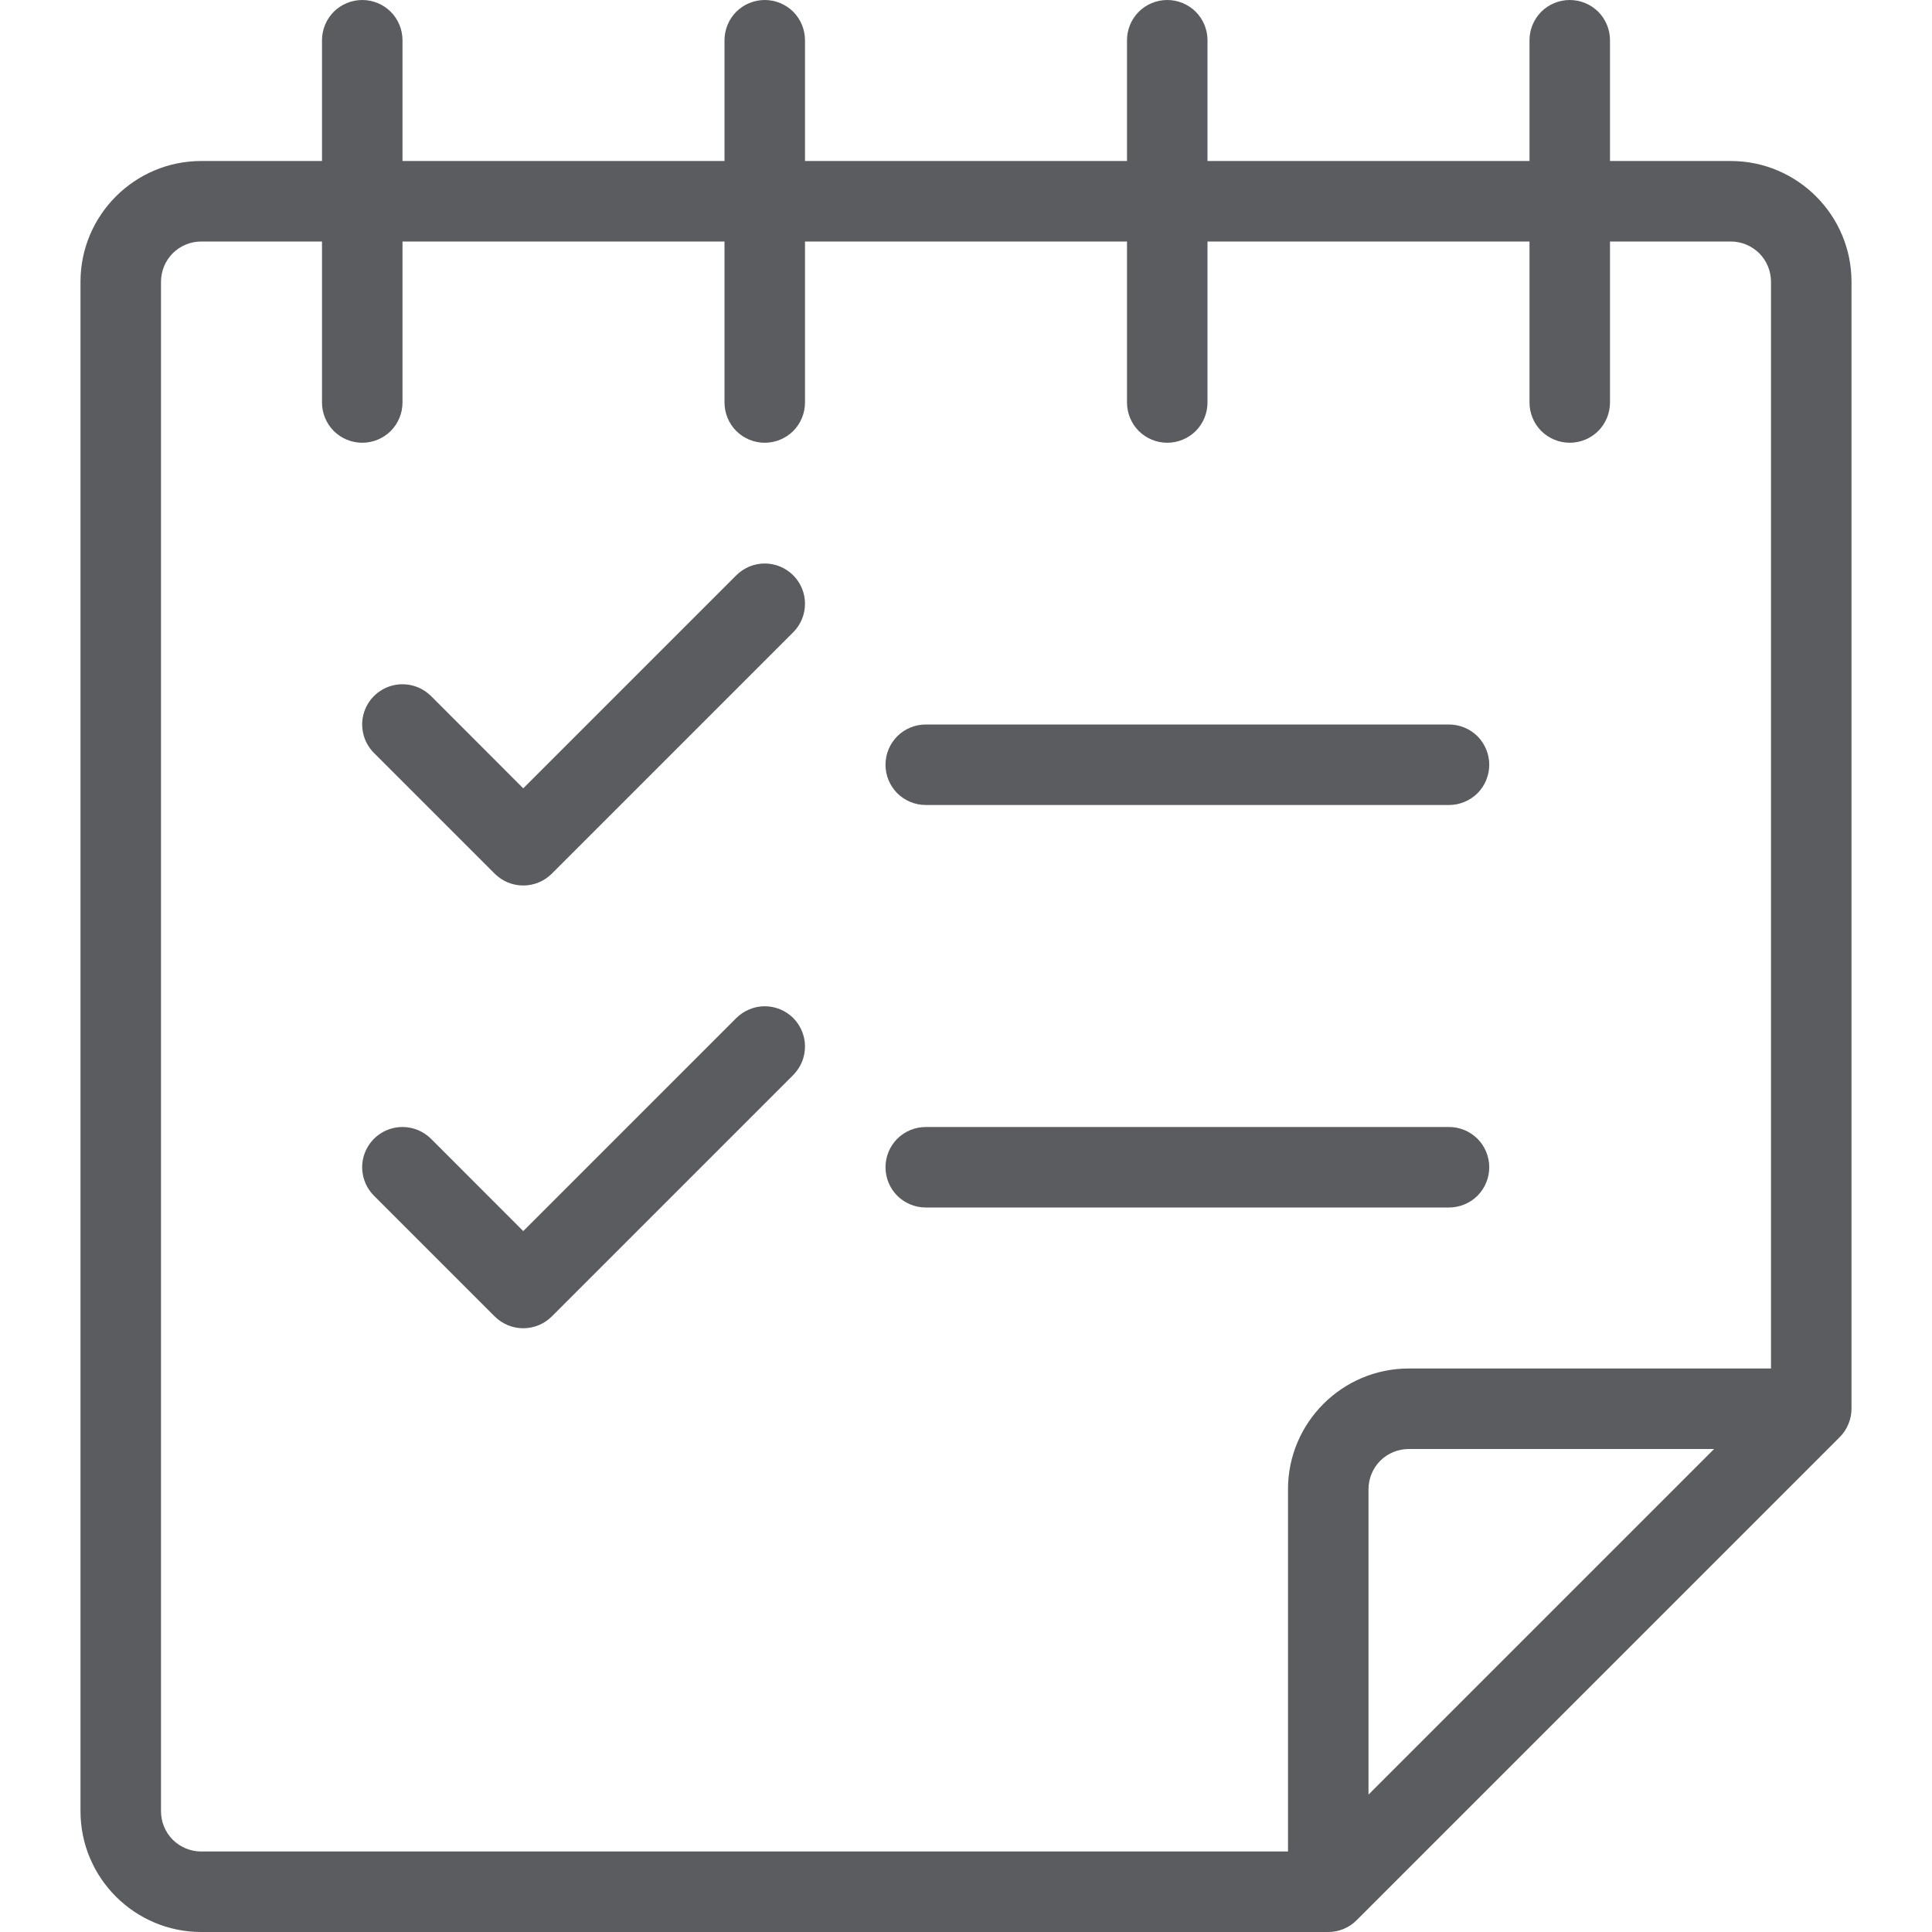 <svg width="24" height="24" viewBox="0 0 24 24" fill="none" xmlns="http://www.w3.org/2000/svg">
<path d="M2.5 24C1.673 24 1 23.327 1 22.5V3.5C1 2.673 1.673 2 2.5 2H4V0.5C4 0.367 4.053 0.24 4.146 0.146C4.24 0.053 4.367 0 4.5 0C4.633 0 4.76 0.053 4.854 0.146C4.947 0.24 5 0.367 5 0.5V2H9V0.5C9 0.367 9.053 0.24 9.146 0.146C9.24 0.053 9.367 0 9.5 0C9.633 0 9.76 0.053 9.854 0.146C9.947 0.24 10 0.367 10 0.5V2H14V0.5C14 0.367 14.053 0.24 14.146 0.146C14.24 0.053 14.367 0 14.5 0C14.633 0 14.76 0.053 14.854 0.146C14.947 0.24 15 0.367 15 0.5V2H19V0.5C19 0.367 19.053 0.24 19.146 0.146C19.24 0.053 19.367 0 19.5 0C19.633 0 19.76 0.053 19.854 0.146C19.947 0.24 20 0.367 20 0.5V2H21.5C22.327 2 23 2.673 23 3.5V17.5C23 17.566 22.987 17.63 22.961 17.691C22.936 17.752 22.899 17.808 22.852 17.854L16.853 23.853C16.807 23.9 16.752 23.937 16.691 23.962C16.631 23.987 16.566 24 16.5 24H2.5ZM2.5 3C2.367 3 2.24 3.053 2.146 3.146C2.053 3.24 2 3.367 2 3.5V22.5C2 22.633 2.053 22.76 2.146 22.854C2.24 22.947 2.367 23 2.5 23H16V18.5C16 17.673 16.673 17 17.5 17H22V3.5C22 3.367 21.947 3.24 21.854 3.146C21.76 3.053 21.633 3 21.5 3H20V5C20 5.133 19.947 5.26 19.854 5.354C19.76 5.447 19.633 5.5 19.5 5.5C19.367 5.5 19.24 5.447 19.146 5.354C19.053 5.26 19 5.133 19 5V3H15V5C15 5.133 14.947 5.26 14.854 5.354C14.76 5.447 14.633 5.5 14.5 5.5C14.367 5.5 14.24 5.447 14.146 5.354C14.053 5.26 14 5.133 14 5V3H10V5C10 5.133 9.947 5.26 9.854 5.354C9.76 5.447 9.633 5.5 9.5 5.5C9.367 5.5 9.24 5.447 9.146 5.354C9.053 5.26 9 5.133 9 5V3H5V5C5 5.133 4.947 5.26 4.854 5.354C4.76 5.447 4.633 5.5 4.5 5.5C4.367 5.5 4.24 5.447 4.146 5.354C4.053 5.26 4 5.133 4 5V3H2.5ZM17.5 18C17.367 18 17.24 18.053 17.146 18.146C17.053 18.24 17 18.367 17 18.5V22.293L21.293 18H17.5Z" fill="#5B5C60"/>
<path d="M6.5 11C6.434 11 6.369 10.987 6.308 10.962C6.248 10.937 6.193 10.9 6.146 10.854L4.646 9.354C4.576 9.284 4.528 9.195 4.509 9.098C4.489 9.001 4.499 8.9 4.537 8.809C4.575 8.717 4.639 8.639 4.722 8.584C4.804 8.529 4.901 8.5 5 8.5C5.066 8.5 5.131 8.513 5.192 8.538C5.252 8.563 5.307 8.6 5.354 8.646L6.5 9.793L9.146 7.147C9.192 7.101 9.248 7.064 9.308 7.038C9.369 7.013 9.434 7 9.5 7C9.565 7 9.63 7.013 9.691 7.038C9.752 7.063 9.807 7.1 9.854 7.147C9.9 7.193 9.937 7.248 9.962 7.309C9.987 7.369 10 7.434 10 7.5C10 7.566 9.987 7.631 9.962 7.692C9.937 7.752 9.9 7.808 9.854 7.854L6.854 10.854C6.807 10.9 6.752 10.937 6.692 10.962C6.631 10.987 6.566 11 6.5 11Z" fill="#5B5C60"/>
<path d="M6.5 16.5C6.434 16.5 6.369 16.487 6.308 16.462C6.248 16.437 6.193 16.4 6.146 16.354L4.646 14.854C4.576 14.784 4.528 14.695 4.509 14.598C4.489 14.501 4.499 14.4 4.537 14.309C4.575 14.217 4.639 14.139 4.722 14.084C4.804 14.029 4.901 14 5 14C5.066 14 5.131 14.013 5.192 14.038C5.252 14.063 5.307 14.1 5.354 14.146L6.5 15.293L9.146 12.647C9.192 12.601 9.248 12.564 9.308 12.539C9.369 12.513 9.434 12.5 9.5 12.5C9.565 12.5 9.63 12.513 9.691 12.538C9.752 12.563 9.807 12.6 9.854 12.646C9.9 12.693 9.937 12.748 9.962 12.809C9.987 12.869 10 12.934 10 13C10 13.066 9.987 13.131 9.962 13.192C9.937 13.252 9.9 13.307 9.854 13.354L6.854 16.354C6.807 16.4 6.752 16.437 6.692 16.462C6.631 16.487 6.566 16.5 6.5 16.5Z" fill="#5B5C60"/>
<path d="M11.5 10C11.367 10 11.24 9.947 11.146 9.854C11.053 9.76 11 9.633 11 9.5C11 9.367 11.053 9.24 11.146 9.146C11.24 9.053 11.367 9 11.5 9H18C18.133 9 18.26 9.053 18.354 9.146C18.447 9.24 18.5 9.367 18.5 9.5C18.5 9.633 18.447 9.76 18.354 9.854C18.26 9.947 18.133 10 18 10H11.5Z" fill="#5B5C60"/>
<path d="M11.5 15C11.367 15 11.24 14.947 11.146 14.854C11.053 14.76 11 14.633 11 14.5C11 14.367 11.053 14.24 11.146 14.146C11.24 14.053 11.367 14 11.5 14H18C18.133 14 18.26 14.053 18.354 14.146C18.447 14.24 18.5 14.367 18.5 14.5C18.5 14.633 18.447 14.76 18.354 14.854C18.26 14.947 18.133 15 18 15H11.5Z" fill="#5B5C60"/>
</svg>
